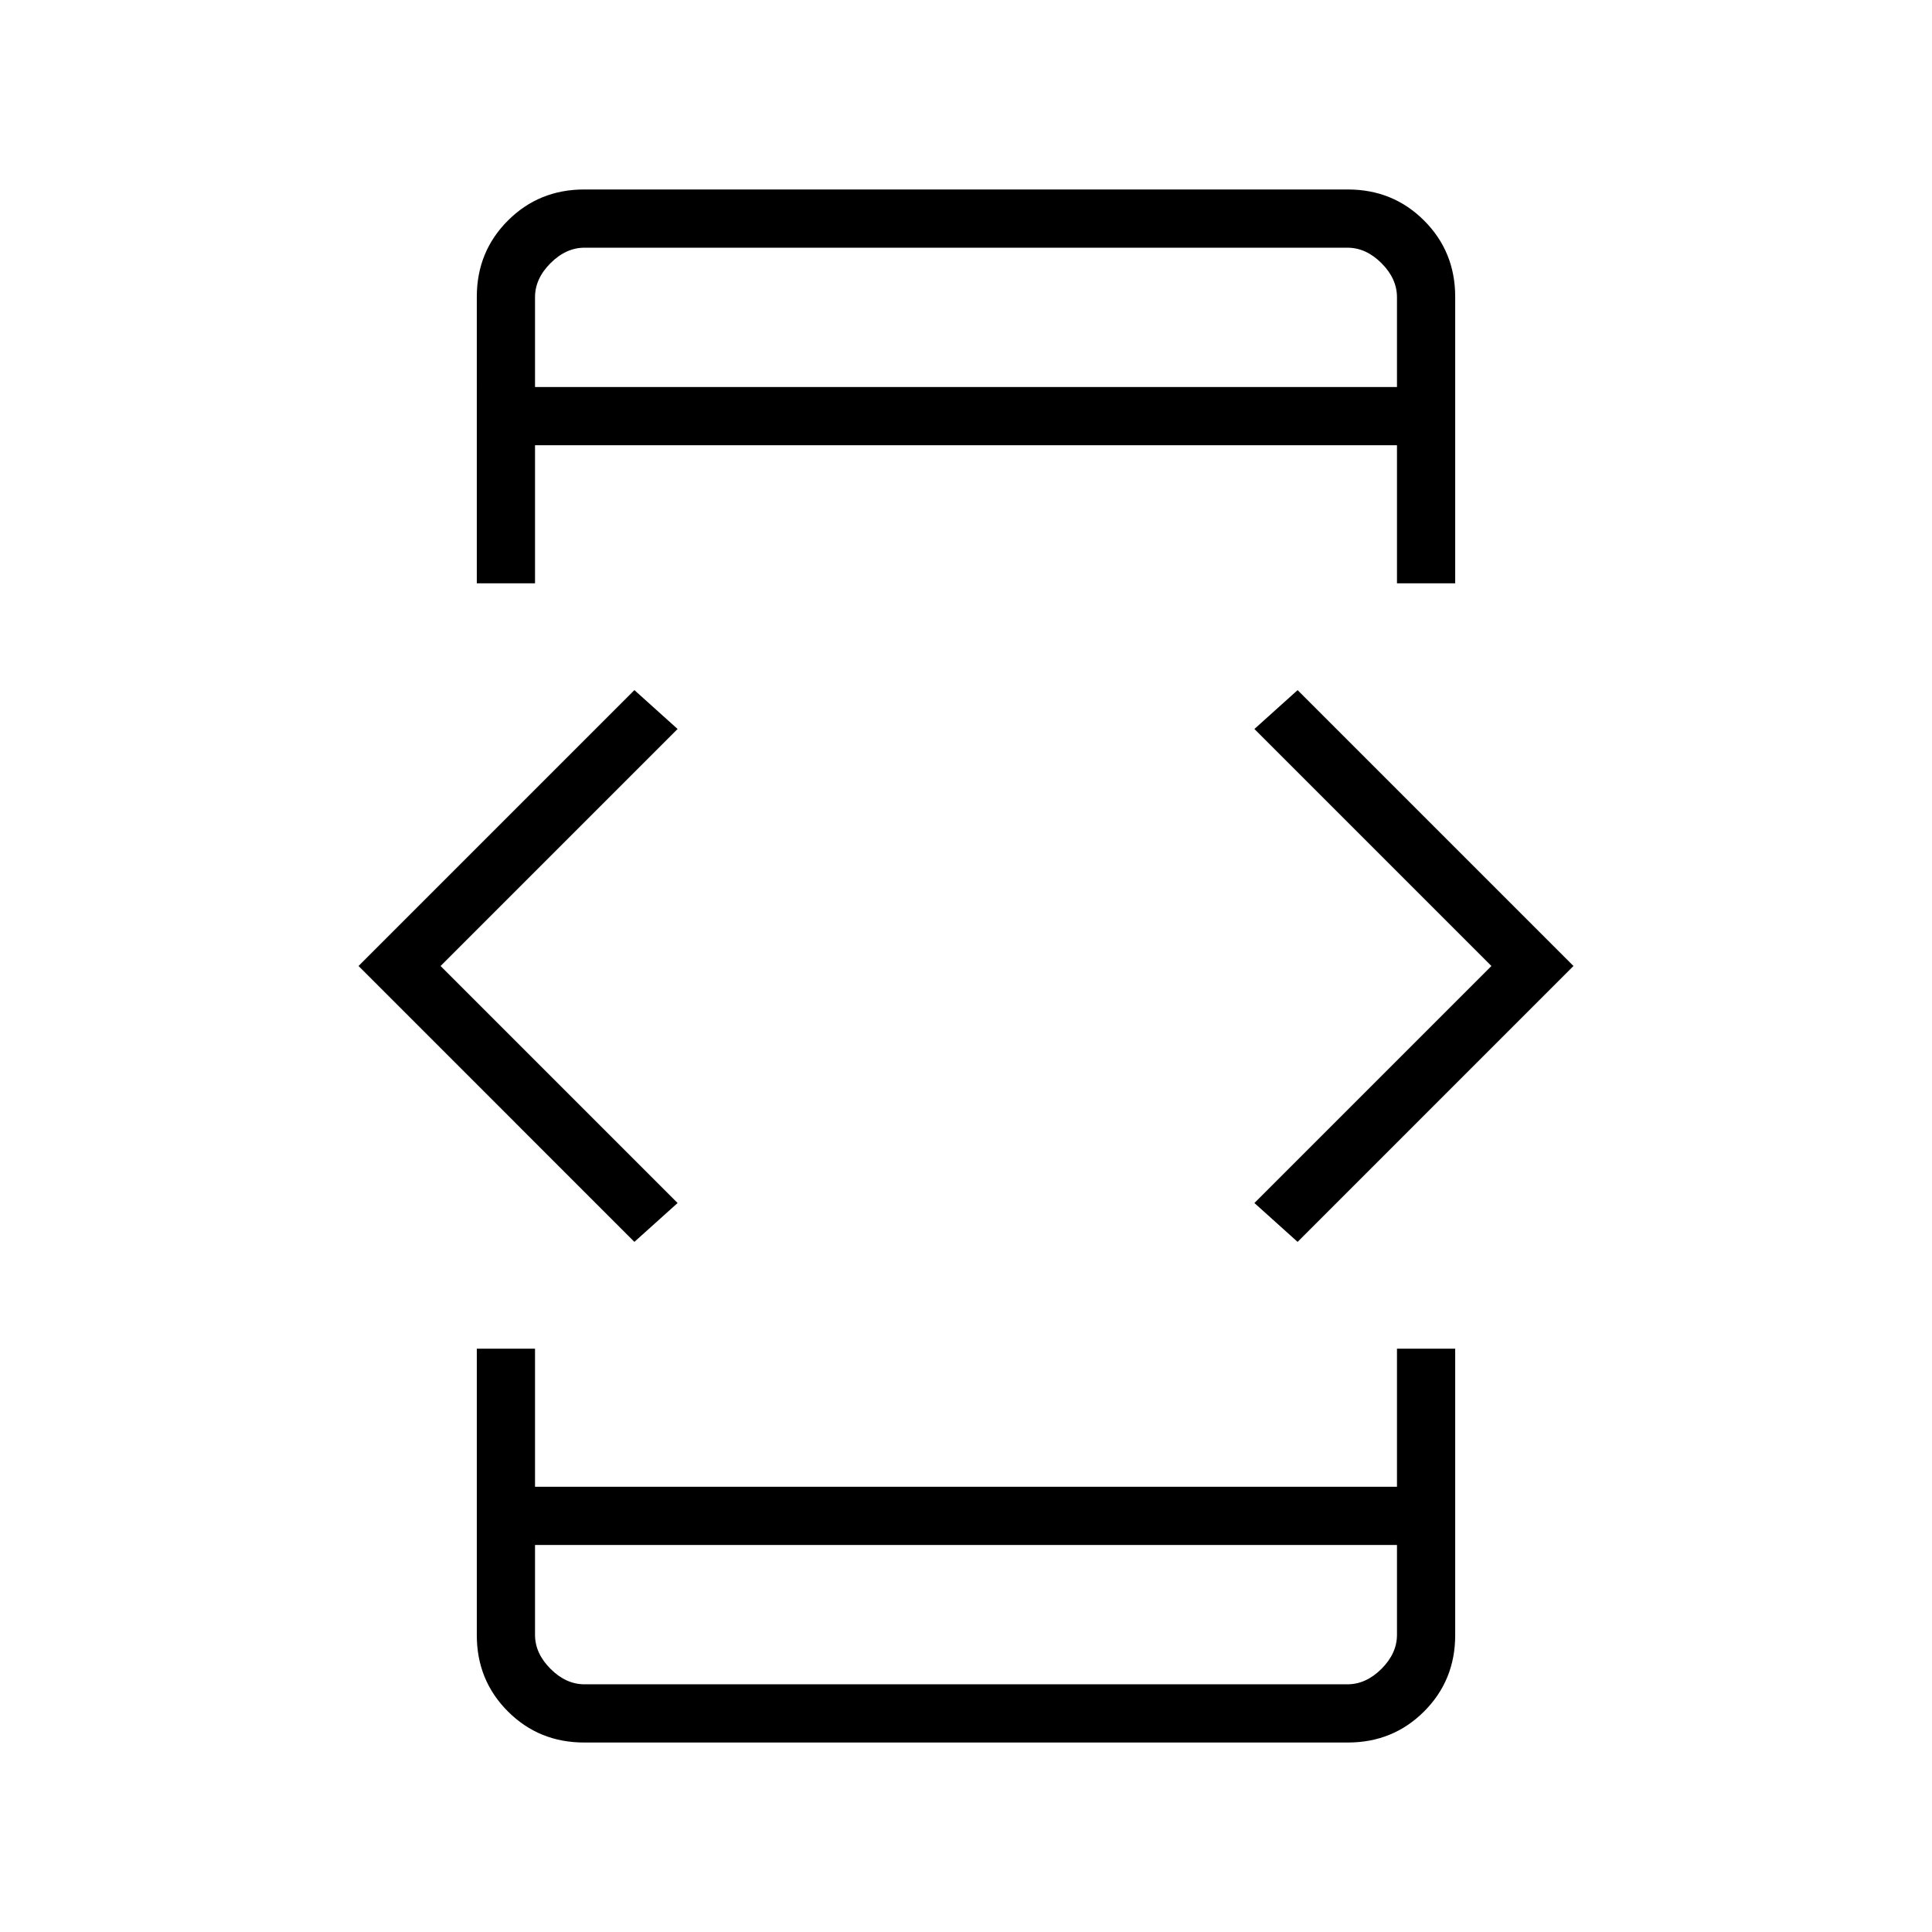 <svg xmlns="http://www.w3.org/2000/svg" height="20" viewBox="0 -960 960 960" width="20"><path d="M315.23-342.92 178.15-480l137.08-137.08 21.46 19.31L218.92-480l117.77 117.77-21.46 19.31Zm-78.31 53.07h28.93v68.62h428.3v-68.62h28.93v142.35q0 22.45-15.45 37.9t-37.92 15.45H290.29q-22.47 0-37.92-15.45-15.45-15.45-15.45-37.9v-142.35Zm28.93-380.3h-28.93V-812.5q0-22.45 15.45-37.9t37.92-15.45h379.42q22.47 0 37.92 15.45 15.45 15.45 15.45 37.9v142.35h-28.93v-68.62h-428.3v68.62Zm0 477.84v44.62q0 9.23 7.69 16.92 7.69 7.69 16.92 7.69h379.08q9.23 0 16.92-7.69 7.69-7.69 7.69-16.92v-44.62h-428.3Zm0-575.38h428.3v-44.62q0-9.23-7.69-16.92-7.69-7.69-16.92-7.69H290.46q-9.23 0-16.92 7.69-7.69 7.69-7.69 16.92v44.62Zm378.92 424.77-21.46-19.31L741.08-480 623.31-597.77l21.46-19.31L781.85-480 644.77-342.92ZM265.85-767.69v-69.23 69.23Zm0 575.38v69.23-69.23Z"/></svg>